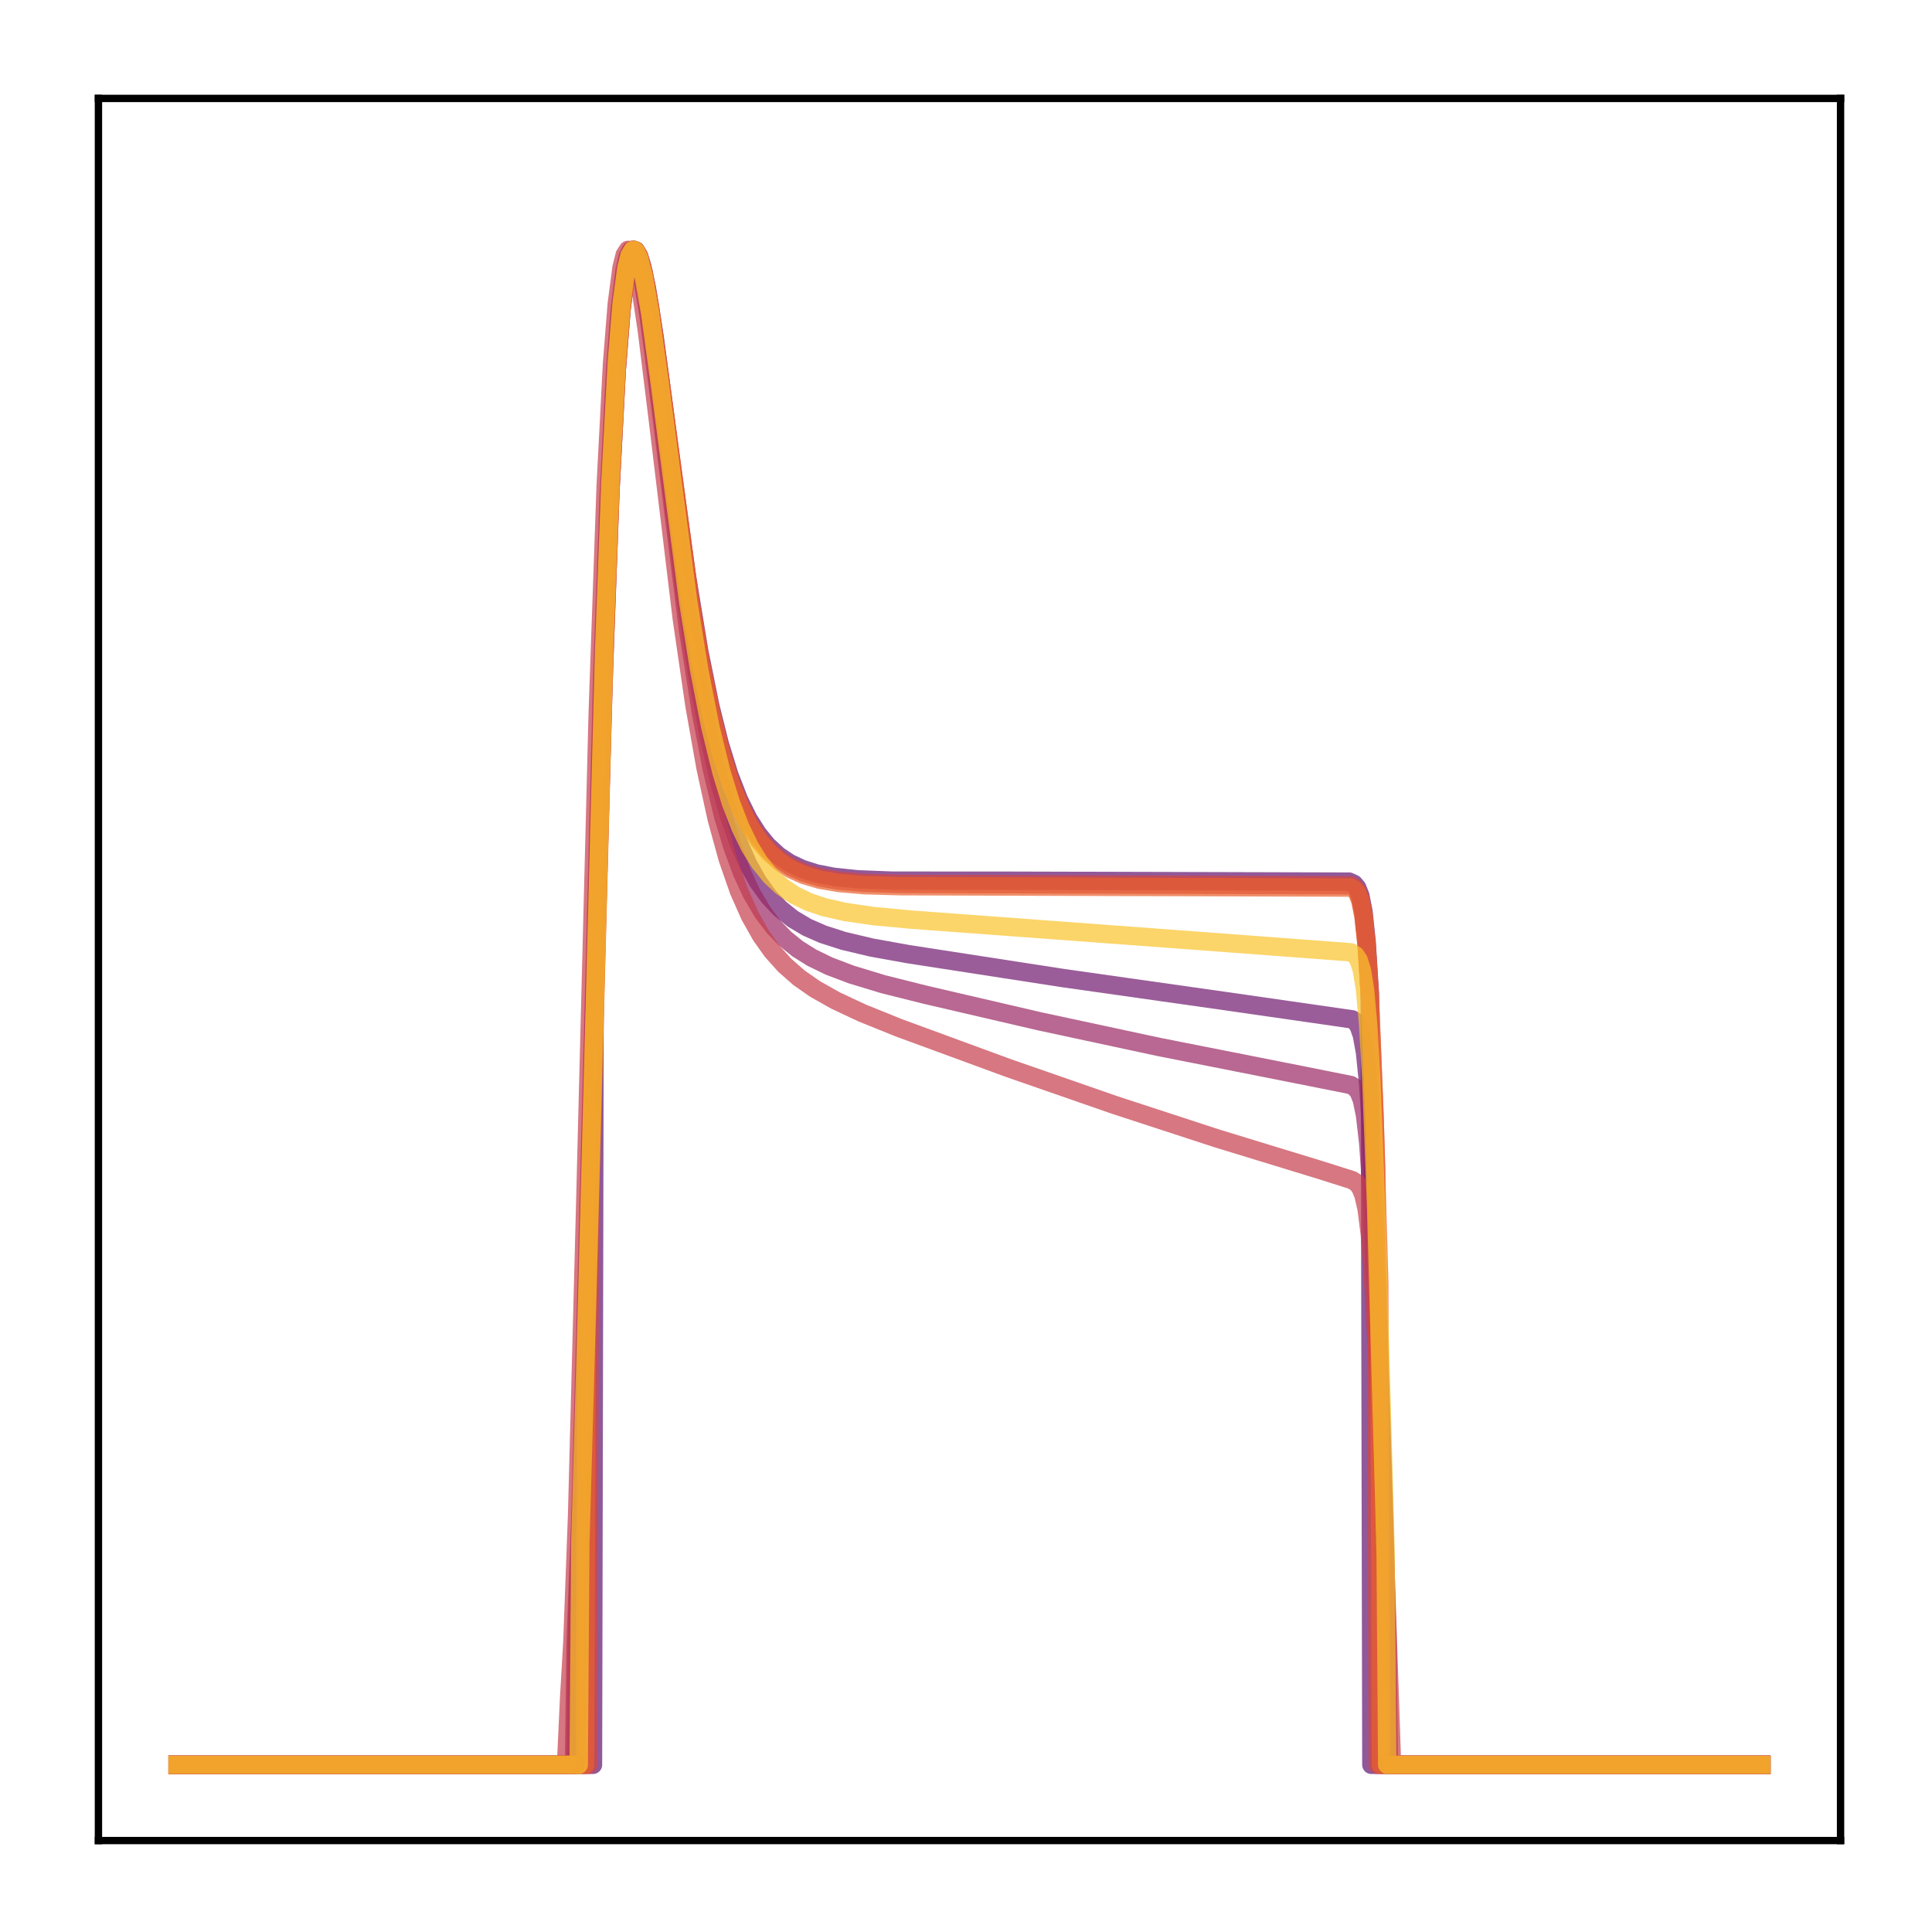 <?xml version="1.0" encoding="utf-8" standalone="no"?>
<!DOCTYPE svg PUBLIC "-//W3C//DTD SVG 1.1//EN"
  "http://www.w3.org/Graphics/SVG/1.1/DTD/svg11.dtd">
<!-- Created with matplotlib (http://matplotlib.org/) -->
<svg height="210pt" version="1.1" viewBox="0 0 210 210" width="210pt" xmlns="http://www.w3.org/2000/svg" xmlns:xlink="http://www.w3.org/1999/xlink">
 <defs>
  <style type="text/css">
*{stroke-linecap:butt;stroke-linejoin:round;}
  </style>
 </defs>
 <g id="figure_1">
  <g id="patch_1">
   <path d="M 0 210.76 
L 210.76 210.76 
L 210.76 0 
L 0 0 
z
" style="fill:#ffffff;"/>
  </g>
  <g id="axes_1">
   <g id="patch_2">
    <path d="M 10.7 200.06 
L 200.06 200.06 
L 200.06 10.7 
L 10.7 10.7 
z
" style="fill:#ffffff;"/>
   </g>
   <g id="matplotlib.axis_1"/>
   <g id="matplotlib.axis_2"/>
   <g id="line2d_1">
    <path clip-path="url(#paad56278d5)" d="M 19.307 191.827 
L 64.455 191.827 
L 64.627 109.039 
L 65.661 71.904 
L 66.35 53.332 
L 67.039 40.193 
L 67.556 33.633 
L 68.073 29.536 
L 68.418 27.989 
L 68.762 27.259 
L 68.935 27.166 
L 69.107 27.237 
L 69.452 27.822 
L 69.796 28.916 
L 70.313 31.323 
L 71.175 36.752 
L 72.898 49.815 
L 74.621 62.357 
L 76 70.76 
L 77.206 76.73 
L 78.24 80.875 
L 79.274 84.225 
L 80.308 86.894 
L 81.342 88.994 
L 82.376 90.63 
L 83.409 91.895 
L 84.616 93.002 
L 85.822 93.807 
L 87.2 94.456 
L 88.751 94.944 
L 90.647 95.312 
L 93.232 95.578 
L 97.023 95.725 
L 109.602 95.731 
L 146.65 95.834 
L 147.167 96.069 
L 147.512 96.473 
L 147.856 97.332 
L 148.201 99.076 
L 148.546 102.352 
L 148.89 107.856 
L 149.063 191.827 
L 191.453 191.827 
L 191.453 191.827 
" style="fill:none;opacity:0.7;stroke:#61136e;stroke-linecap:square;stroke-width:2;"/>
   </g>
   <g id="line2d_2">
    <path clip-path="url(#paad56278d5)" d="M 19.307 191.827 
L 62.559 191.827 
L 62.731 176.094 
L 63.248 161.25 
L 64.11 127.685 
L 65.488 74.739 
L 66.178 55.181 
L 66.867 41.24 
L 67.384 34.229 
L 67.901 29.81 
L 68.246 28.116 
L 68.59 27.29 
L 68.762 27.166 
L 68.935 27.217 
L 69.279 27.791 
L 69.624 28.911 
L 70.141 31.414 
L 71.003 37.119 
L 72.553 49.56 
L 74.449 64.404 
L 75.828 73.471 
L 77.034 79.965 
L 78.24 85.189 
L 79.274 88.777 
L 80.308 91.667 
L 81.342 93.978 
L 82.376 95.816 
L 83.582 97.487 
L 84.788 98.766 
L 86.167 99.872 
L 87.717 100.793 
L 89.441 101.548 
L 91.681 102.268 
L 94.782 103.003 
L 98.746 103.715 
L 115.461 106.299 
L 133.382 108.842 
L 146.995 110.802 
L 147.339 111.05 
L 147.684 111.537 
L 148.029 112.513 
L 148.373 114.412 
L 148.718 117.838 
L 149.063 123.352 
L 149.58 135.879 
L 150.441 164.47 
L 150.613 170.615 
L 150.786 191.827 
L 191.453 191.827 
L 191.453 191.827 
" style="fill:none;opacity:0.7;stroke:#6f196e;stroke-linecap:square;stroke-width:2;"/>
   </g>
   <g id="line2d_3">
    <path clip-path="url(#paad56278d5)" d="M 19.307 191.827 
L 62.387 191.827 
L 62.559 178.728 
L 63.076 165.096 
L 63.765 139.484 
L 65.488 72.598 
L 66.178 53.492 
L 66.867 40.04 
L 67.384 33.388 
L 67.901 29.307 
L 68.246 27.825 
L 68.59 27.196 
L 68.762 27.166 
L 68.935 27.308 
L 69.279 28.053 
L 69.796 30.14 
L 70.486 34.272 
L 71.52 42.19 
L 74.794 68.555 
L 76.172 77.361 
L 77.378 83.613 
L 78.585 88.624 
L 79.618 92.066 
L 80.652 94.849 
L 81.686 97.088 
L 82.893 99.149 
L 84.099 100.75 
L 85.305 102.002 
L 86.684 103.12 
L 88.234 104.094 
L 90.13 105.014 
L 92.542 105.928 
L 95.989 106.975 
L 100.641 108.14 
L 113.048 111.024 
L 125.972 113.799 
L 139.585 116.493 
L 146.822 117.935 
L 147.339 118.25 
L 147.684 118.691 
L 148.029 119.552 
L 148.373 121.215 
L 148.718 124.222 
L 149.063 129.103 
L 149.58 140.333 
L 150.441 166.35 
L 150.786 177.594 
L 150.958 191.827 
L 191.453 191.827 
L 191.453 191.827 
" style="fill:none;opacity:0.7;stroke:#9b2964;stroke-linecap:square;stroke-width:2;"/>
   </g>
   <g id="line2d_4">
    <path clip-path="url(#paad56278d5)" d="M 19.307 191.827 
L 61.525 191.827 
L 61.87 184.414 
L 62.214 178.514 
L 62.731 164.608 
L 63.593 131.588 
L 64.971 77.456 
L 65.833 52.857 
L 66.522 39.569 
L 67.039 33.048 
L 67.556 29.101 
L 67.901 27.707 
L 68.246 27.166 
L 68.418 27.179 
L 68.762 27.706 
L 69.107 28.812 
L 69.624 31.35 
L 70.313 35.933 
L 71.52 45.754 
L 74.104 67.211 
L 75.483 76.665 
L 76.689 83.466 
L 77.895 88.977 
L 79.102 93.368 
L 80.308 96.83 
L 81.514 99.55 
L 82.72 101.69 
L 83.926 103.388 
L 85.305 104.924 
L 86.856 106.284 
L 88.579 107.488 
L 90.819 108.752 
L 93.749 110.123 
L 97.712 111.723 
L 109.602 116.09 
L 121.147 120.103 
L 132.348 123.763 
L 143.376 127.135 
L 146.995 128.279 
L 147.512 128.627 
L 147.856 129.066 
L 148.201 129.882 
L 148.546 131.413 
L 148.89 134.134 
L 149.235 138.502 
L 149.752 148.441 
L 150.613 171.224 
L 151.303 191.827 
L 191.453 191.827 
L 191.453 191.827 
" style="fill:none;opacity:0.7;stroke:#c73e4c;stroke-linecap:square;stroke-width:2;"/>
   </g>
   <g id="line2d_5">
    <path clip-path="url(#paad56278d5)" d="M 19.307 191.827 
L 63.938 191.827 
L 64.11 130.257 
L 65.488 77.449 
L 66.35 53.33 
L 67.039 40.17 
L 67.556 33.607 
L 68.073 29.515 
L 68.418 27.975 
L 68.762 27.254 
L 68.935 27.166 
L 69.107 27.243 
L 69.452 27.839 
L 69.969 29.664 
L 70.658 33.39 
L 71.692 40.63 
L 74.966 64.834 
L 76.172 71.94 
L 77.378 77.752 
L 78.412 81.772 
L 79.446 85.012 
L 80.48 87.588 
L 81.514 89.611 
L 82.548 91.185 
L 83.582 92.399 
L 84.788 93.461 
L 85.994 94.232 
L 87.373 94.854 
L 89.096 95.361 
L 91.164 95.718 
L 93.921 95.956 
L 97.884 96.066 
L 146.822 96.219 
L 147.167 96.403 
L 147.512 96.803 
L 147.856 97.656 
L 148.201 99.389 
L 148.546 102.65 
L 148.89 108.14 
L 149.407 121.292 
L 149.58 126.889 
L 149.752 191.827 
L 191.453 191.827 
L 191.453 191.827 
" style="fill:none;opacity:0.7;stroke:#d34743;stroke-linecap:square;stroke-width:2;"/>
   </g>
   <g id="line2d_6">
    <path clip-path="url(#paad56278d5)" d="M 19.307 191.827 
L 63.593 191.827 
L 63.765 144.188 
L 65.661 71.88 
L 66.35 53.253 
L 67.039 40.103 
L 67.556 33.554 
L 68.073 29.48 
L 68.418 27.953 
L 68.762 27.246 
L 68.935 27.166 
L 69.107 27.25 
L 69.452 27.861 
L 69.969 29.707 
L 70.658 33.46 
L 71.692 40.737 
L 74.966 65.023 
L 76.172 72.148 
L 77.378 77.974 
L 78.412 82.003 
L 79.446 85.25 
L 80.48 87.831 
L 81.514 89.858 
L 82.548 91.435 
L 83.582 92.651 
L 84.788 93.715 
L 85.994 94.488 
L 87.373 95.11 
L 89.096 95.618 
L 91.164 95.975 
L 93.921 96.215 
L 97.884 96.325 
L 146.822 96.475 
L 147.167 96.657 
L 147.512 97.052 
L 147.856 97.894 
L 148.201 99.608 
L 148.546 102.839 
L 148.89 108.294 
L 149.407 121.41 
L 149.924 139.564 
L 150.096 191.827 
L 191.453 191.827 
L 191.453 191.827 
" style="fill:none;opacity:0.7;stroke:#e8602d;stroke-linecap:square;stroke-width:2;"/>
   </g>
   <g id="line2d_7">
    <path clip-path="url(#paad56278d5)" d="M 19.307 191.827 
L 62.904 191.827 
L 63.076 167.748 
L 63.765 143.28 
L 65.661 70.689 
L 66.35 52.261 
L 67.039 39.363 
L 67.556 33.019 
L 68.073 29.151 
L 68.418 27.758 
L 68.762 27.182 
L 68.935 27.166 
L 69.107 27.313 
L 69.452 28.046 
L 69.969 30.064 
L 70.658 34.028 
L 71.692 41.581 
L 74.794 65.346 
L 76 72.828 
L 77.206 78.986 
L 78.412 83.905 
L 79.446 87.258 
L 80.48 89.939 
L 81.514 92.062 
L 82.548 93.732 
L 83.754 95.227 
L 84.96 96.347 
L 86.339 97.287 
L 87.89 98.038 
L 89.613 98.617 
L 91.853 99.123 
L 94.955 99.579 
L 99.09 99.963 
L 127.695 102.078 
L 146.822 103.511 
L 147.339 103.842 
L 147.684 104.37 
L 148.029 105.453 
L 148.373 107.576 
L 148.718 111.4 
L 149.063 117.518 
L 149.58 131.288 
L 150.441 162.379 
L 150.613 169.026 
L 150.786 191.827 
L 191.453 191.827 
L 191.453 191.827 
" style="fill:none;opacity:0.7;stroke:#fac42a;stroke-linecap:square;stroke-width:2;"/>
   </g>
   <g id="patch_3">
    <path d="M 10.7 200.06 
L 10.7 10.7 
" style="fill:none;stroke:#000000;stroke-linecap:square;stroke-linejoin:miter;stroke-width:0.8;"/>
   </g>
   <g id="patch_4">
    <path d="M 200.06 200.06 
L 200.06 10.7 
" style="fill:none;stroke:#000000;stroke-linecap:square;stroke-linejoin:miter;stroke-width:0.8;"/>
   </g>
   <g id="patch_5">
    <path d="M 10.7 200.06 
L 200.06 200.06 
" style="fill:none;stroke:#000000;stroke-linecap:square;stroke-linejoin:miter;stroke-width:0.8;"/>
   </g>
   <g id="patch_6">
    <path d="M 10.7 10.7 
L 200.06 10.7 
" style="fill:none;stroke:#000000;stroke-linecap:square;stroke-linejoin:miter;stroke-width:0.8;"/>
   </g>
  </g>
 </g>
 <defs>
  <clipPath id="paad56278d5">
   <rect height="189.36" width="189.36" x="10.7" y="10.7"/>
  </clipPath>
 </defs>
</svg>
